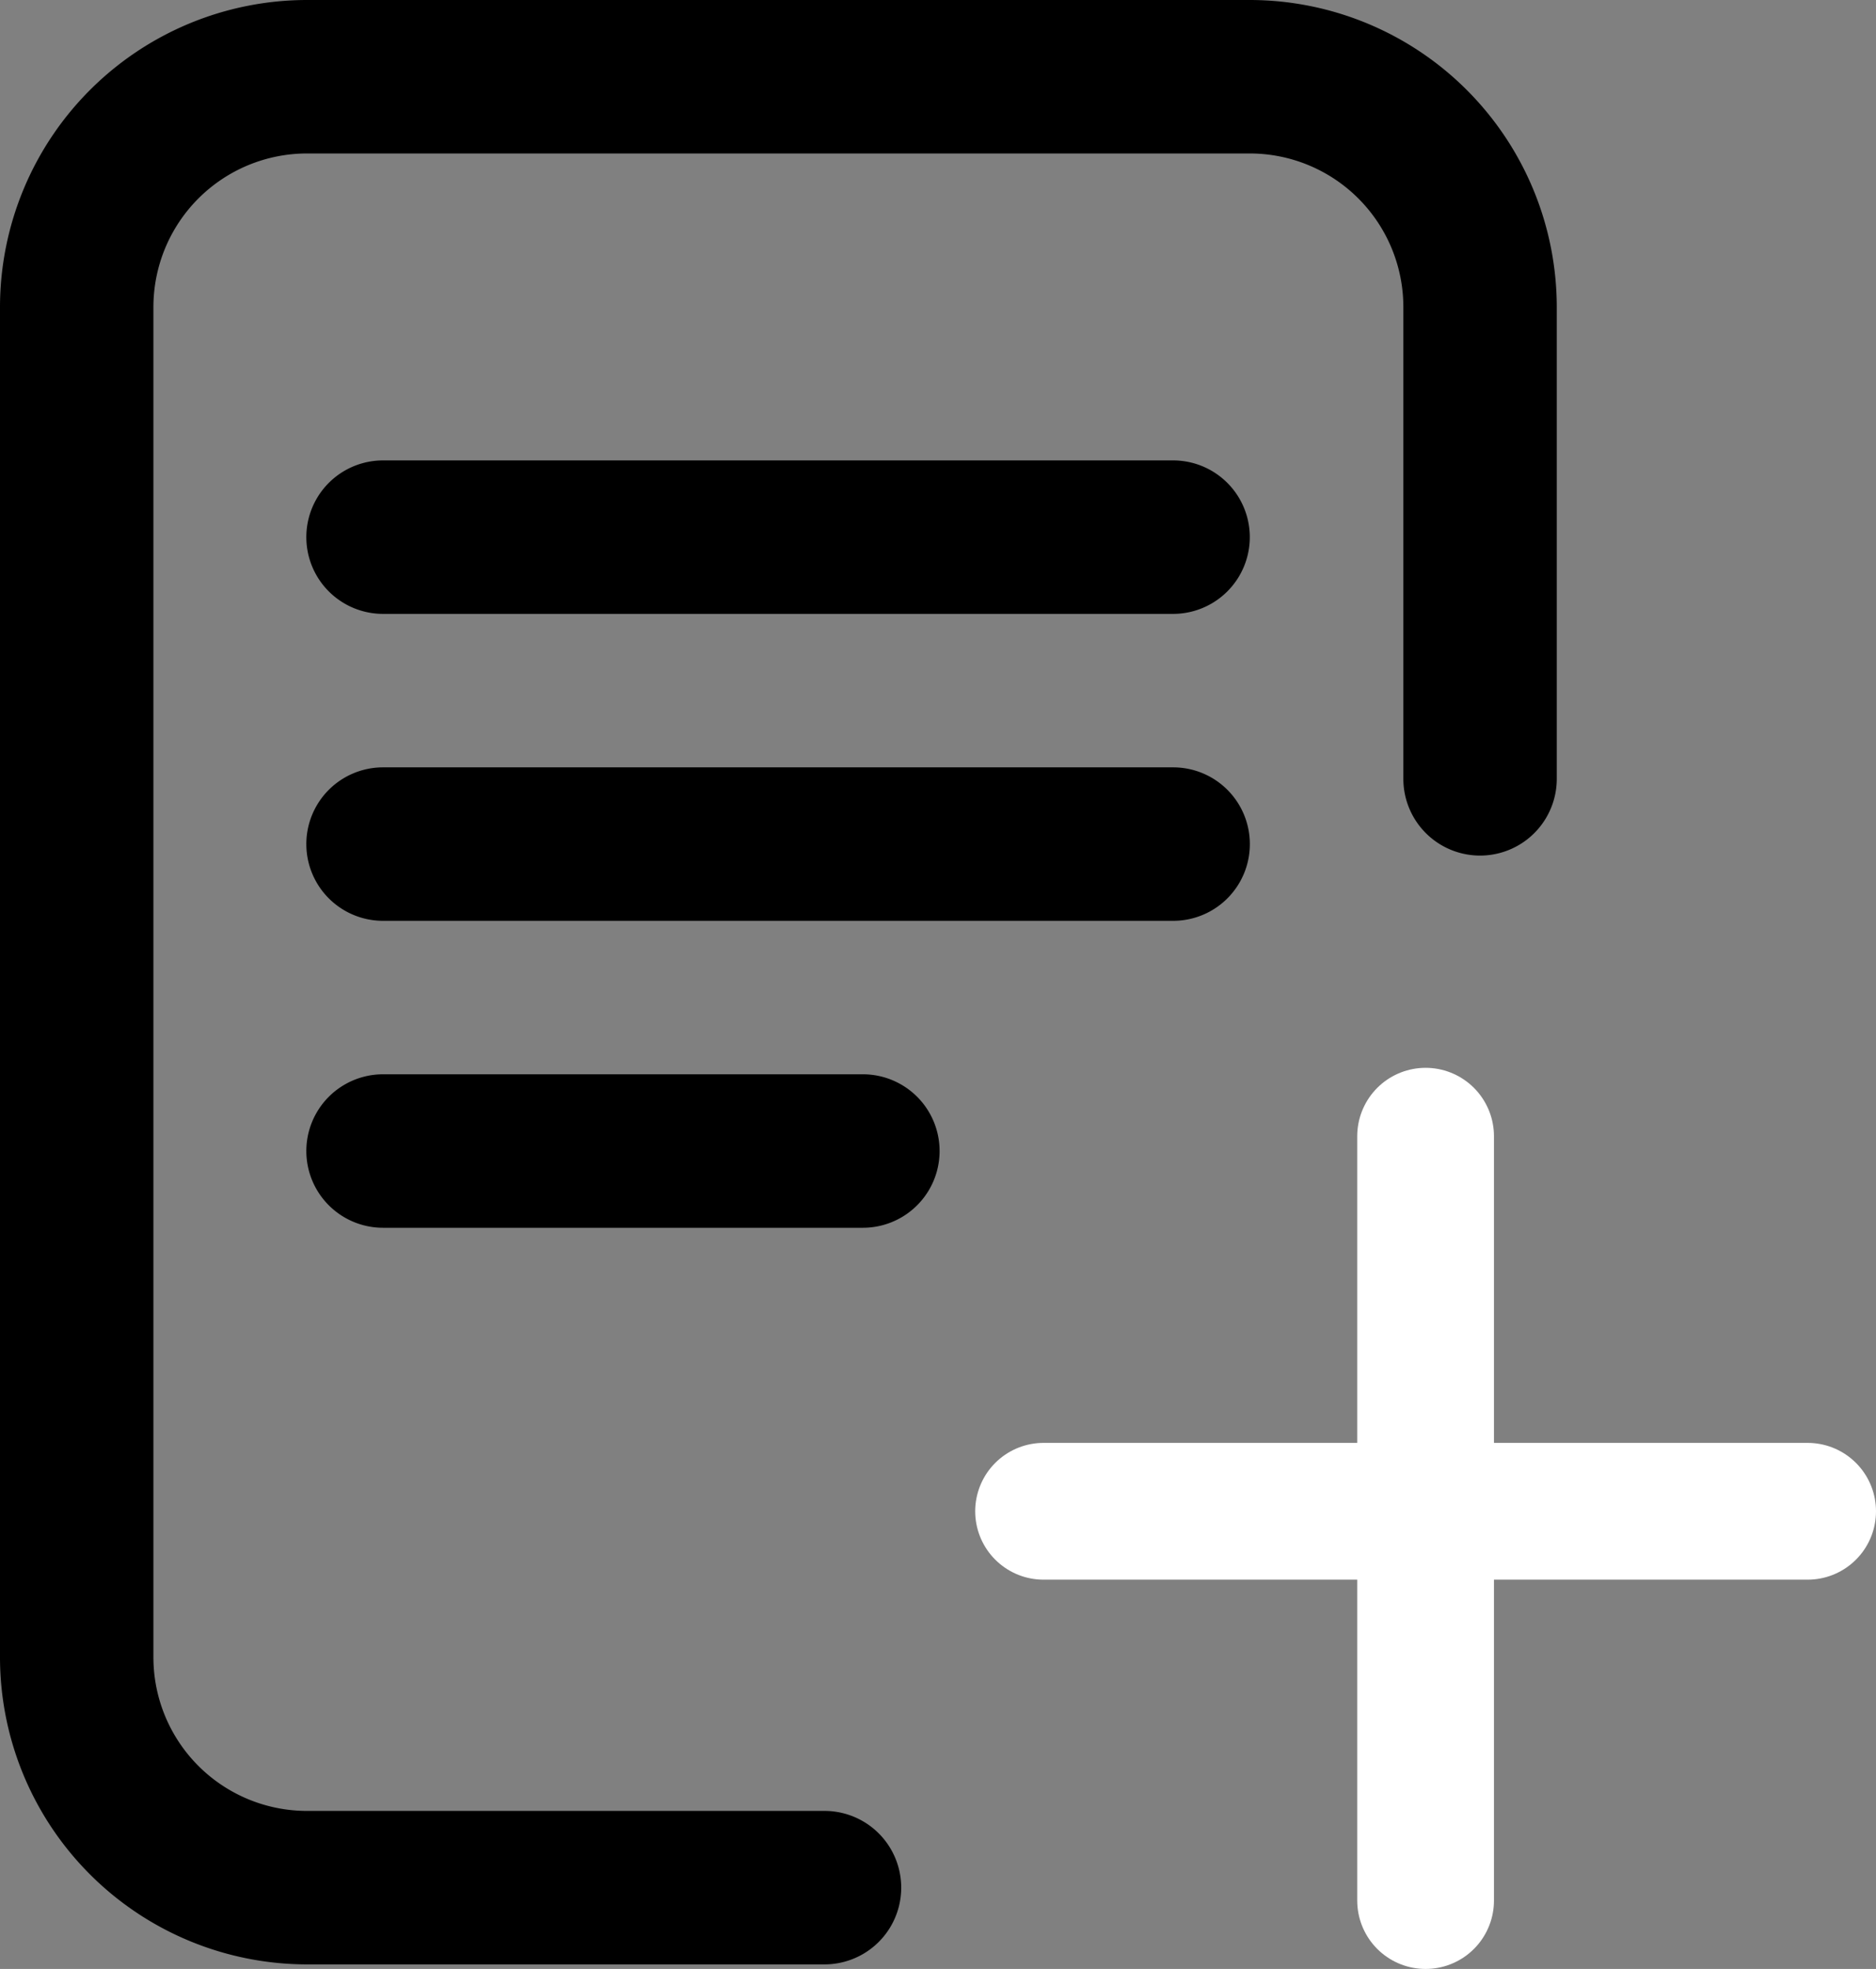 <svg xmlns="http://www.w3.org/2000/svg" width="20.58" height="21.592" viewBox="0 0 20.58 21.592">
  <rect x="0" y="0" width="20.58" height="21.592" fill="#808080" stroke="none"/>
  <g id="گشایش" transform="translate(-26.57 -74)">
    <g id="Group_6694" data-name="Group 6694" transform="translate(26.57 74)">
      <g id="Group_6693" data-name="Group 6693" transform="translate(0)">
        <path id="Path_13027" data-name="Path 13027" d="M116.809,200.842a.841.841,0,0,0-.841-.842H107.3a.841.841,0,1,0,0,1.683h8.667A.841.841,0,0,0,116.809,200.842Z" transform="translate(-103.098 -191.585)" />
        <path id="Path_13028" data-name="Path 13028" d="M107.3,280a.841.841,0,0,0,0,1.683h5.264a.841.841,0,0,0,0-1.683Z" transform="translate(-103.098 -268.219)" />
        <path id="Path_13029" data-name="Path 13029" d="M35.615,19.859H29.936a1.685,1.685,0,0,1-1.683-1.683V3.366a1.685,1.685,0,0,1,1.683-1.683H40.282a1.685,1.685,0,0,1,1.683,1.683V8.541a.841.841,0,0,0,1.683,0V3.366A3.37,3.37,0,0,0,40.282,0H29.936A3.37,3.37,0,0,0,26.57,3.366v14.81a3.37,3.37,0,0,0,3.366,3.366h5.679a.841.841,0,0,0,0-1.683Z" transform="translate(-26.57 0)" />
        <path id="Path_13031" data-name="Path 13031" d="M115.968,120H107.3a.841.841,0,1,0,0,1.683h8.667a.841.841,0,1,0,0-1.683Z" transform="translate(-103.098 -114.951)" />
        <path id="Path_13032" data-name="Path 13032" d="M30,12v8.382" transform="translate(-14.361 0.46)"  stroke="#fff" stroke-linecap="round" stroke-linejoin="round" stroke-width="1.5"/>
        <path id="Path_13033" data-name="Path 13033" d="M33.882,16.5H25.5" transform="translate(-14.052 0.073)"  stroke="#fff" stroke-linecap="round" stroke-linejoin="round" stroke-width="1.5"/>
      </g>
    </g>
  </g>
</svg>

